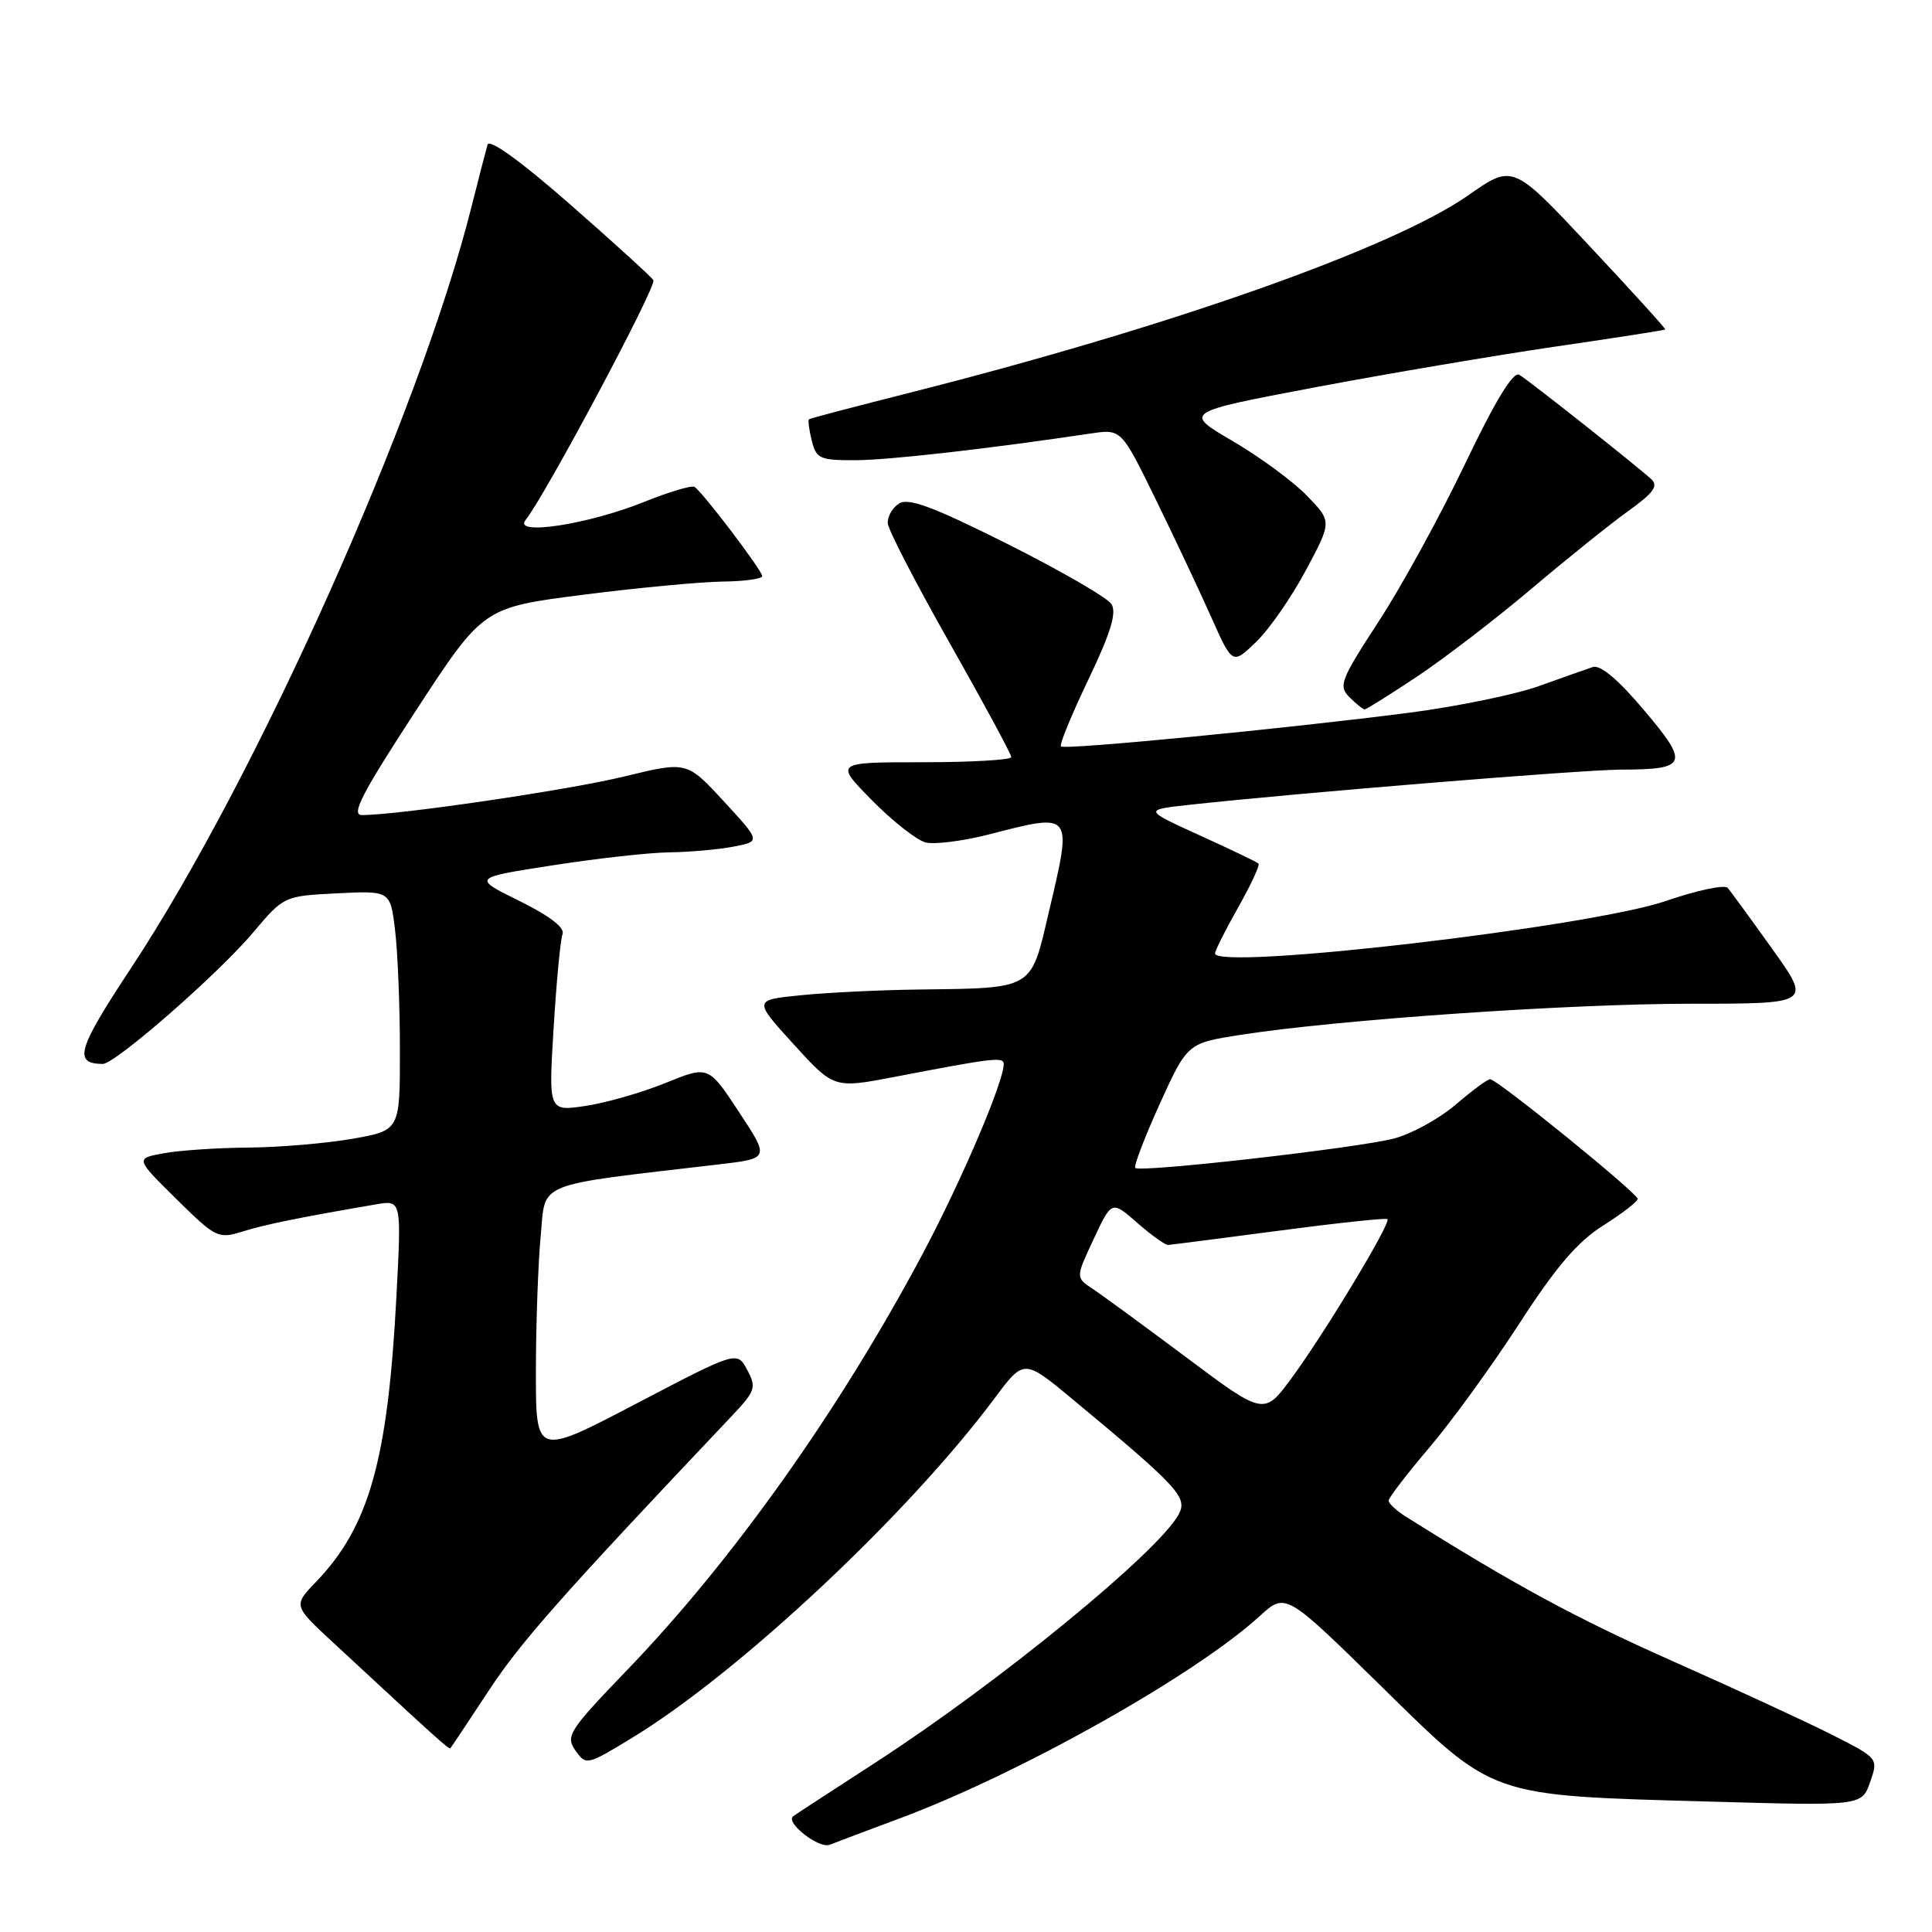 <?xml version="1.0" encoding="UTF-8" standalone="no"?>
<!DOCTYPE svg PUBLIC "-//W3C//DTD SVG 1.1//EN" "http://www.w3.org/Graphics/SVG/1.1/DTD/svg11.dtd" >
<svg xmlns="http://www.w3.org/2000/svg" xmlns:xlink="http://www.w3.org/1999/xlink" version="1.1" viewBox="0 0 256 256">
 <g >
 <path fill="currentColor"
d=" M 119.13 240.98 C 135.11 235.03 158.31 222.00 166.93 214.13 C 170.35 211.01 170.35 211.01 182.95 223.37 C 198.10 238.25 197.07 237.89 226.60 238.72 C 246.70 239.29 246.70 239.29 247.80 236.14 C 248.90 232.98 248.90 232.98 242.70 229.84 C 239.29 228.12 229.75 223.71 221.50 220.05 C 208.82 214.42 200.48 209.89 186.25 200.94 C 185.01 200.16 184.00 199.21 184.00 198.84 C 184.00 198.47 186.42 195.31 189.38 191.83 C 192.34 188.35 197.71 180.95 201.31 175.39 C 206.19 167.85 209.03 164.53 212.43 162.39 C 214.94 160.80 217.00 159.21 217.00 158.86 C 217.00 158.11 198.38 143.00 197.45 143.00 C 197.10 143.00 195.04 144.52 192.87 146.38 C 190.69 148.24 187.02 150.26 184.71 150.86 C 179.90 152.12 151.07 155.40 150.43 154.76 C 150.20 154.53 151.66 150.72 153.67 146.28 C 157.34 138.22 157.34 138.22 164.42 137.12 C 177.28 135.11 207.86 133.00 224.07 133.00 C 240.02 133.00 240.02 133.00 234.84 125.75 C 231.99 121.76 229.33 118.12 228.93 117.65 C 228.53 117.19 224.87 117.96 220.79 119.37 C 210.72 122.84 161.00 128.63 161.00 126.33 C 161.00 125.96 162.38 123.22 164.07 120.23 C 165.75 117.24 166.97 114.63 166.76 114.43 C 166.56 114.23 163.05 112.54 158.97 110.69 C 151.55 107.31 151.55 107.31 157.52 106.65 C 172.18 105.05 209.56 102.00 214.77 101.98 C 223.61 101.96 223.89 101.25 217.84 94.10 C 214.40 90.02 212.05 88.05 211.04 88.39 C 210.19 88.68 206.97 89.81 203.88 90.92 C 200.78 92.03 193.13 93.60 186.88 94.42 C 170.77 96.51 141.06 99.39 140.58 98.91 C 140.35 98.68 141.99 94.70 144.21 90.06 C 147.16 83.89 147.99 81.19 147.28 80.06 C 146.75 79.20 140.55 75.62 133.52 72.09 C 123.57 67.11 120.36 65.92 119.11 66.73 C 118.22 67.31 117.56 68.49 117.64 69.37 C 117.71 70.24 121.42 77.41 125.89 85.30 C 130.35 93.18 134.00 99.94 134.00 100.32 C 134.00 100.69 128.73 101.00 122.29 101.00 C 110.58 101.00 110.58 101.00 115.54 106.04 C 118.27 108.81 121.47 111.33 122.65 111.63 C 123.83 111.92 127.58 111.45 130.98 110.58 C 142.26 107.69 142.12 107.50 138.94 121.01 C 136.55 131.22 137.06 130.92 121.62 131.12 C 116.61 131.18 109.65 131.52 106.16 131.87 C 99.82 132.50 99.82 132.50 105.16 138.37 C 110.50 144.23 110.50 144.23 118.50 142.70 C 131.70 140.16 133.00 140.01 133.00 141.00 C 133.00 143.34 127.43 156.40 122.33 166.00 C 111.38 186.62 97.16 206.68 83.18 221.20 C 75.37 229.32 74.91 230.03 76.24 231.94 C 77.66 233.95 77.75 233.93 83.81 230.24 C 97.96 221.61 120.30 200.68 131.79 185.28 C 135.68 180.06 135.68 180.06 142.09 185.38 C 156.18 197.08 157.39 198.40 156.19 200.65 C 153.53 205.62 132.31 222.99 116.00 233.55 C 110.22 237.29 105.32 240.49 105.09 240.67 C 104.03 241.50 108.53 245.01 109.94 244.44 C 110.80 244.10 114.93 242.54 119.13 240.98 Z  M 64.78 223.99 C 69.01 217.56 74.36 211.51 96.83 187.77 C 100.11 184.31 100.27 183.87 99.01 181.52 C 97.66 179.00 97.66 179.00 84.33 185.98 C 71.00 192.95 71.00 192.95 71.01 181.73 C 71.01 175.55 71.30 167.50 71.64 163.83 C 72.34 156.45 70.51 157.19 95.24 154.29 C 101.98 153.50 101.98 153.50 97.92 147.35 C 93.87 141.19 93.87 141.19 88.18 143.50 C 85.06 144.77 80.29 146.14 77.59 146.54 C 72.68 147.27 72.68 147.27 73.36 136.18 C 73.73 130.08 74.26 124.49 74.54 123.77 C 74.86 122.92 72.82 121.35 68.82 119.38 C 62.59 116.31 62.59 116.31 73.23 114.66 C 79.08 113.75 86.04 112.97 88.69 112.94 C 91.33 112.91 95.14 112.57 97.15 112.19 C 100.81 111.50 100.81 111.50 95.91 106.18 C 91.01 100.87 91.01 100.87 82.75 102.88 C 75.39 104.68 52.81 108.00 47.95 108.00 C 46.47 108.00 47.96 105.13 55.05 94.25 C 64.02 80.50 64.02 80.50 77.26 78.81 C 84.54 77.88 92.86 77.10 95.75 77.06 C 98.64 77.03 101.00 76.70 101.00 76.34 C 101.00 75.60 93.08 65.17 92.03 64.52 C 91.65 64.28 88.68 65.17 85.42 66.48 C 77.98 69.49 67.93 71.03 69.64 68.91 C 72.23 65.69 87.05 37.89 86.58 37.13 C 86.30 36.67 81.32 32.15 75.53 27.07 C 69.01 21.36 64.85 18.35 64.60 19.17 C 64.39 19.90 63.42 23.65 62.45 27.50 C 55.59 54.81 33.97 103.14 17.34 128.31 C 10.25 139.05 9.69 140.93 13.60 140.98 C 15.24 141.01 28.91 129.06 33.56 123.54 C 37.62 118.73 37.62 118.73 44.67 118.37 C 51.72 118.02 51.72 118.02 52.35 123.26 C 52.70 126.14 52.99 133.29 52.99 139.15 C 53.00 149.79 53.00 149.79 46.67 150.90 C 43.19 151.50 37.00 152.03 32.92 152.06 C 28.84 152.09 23.79 152.43 21.71 152.81 C 17.92 153.50 17.92 153.50 23.35 158.86 C 28.60 164.03 28.91 164.19 32.15 163.18 C 35.16 162.24 39.58 161.34 49.85 159.58 C 53.20 159.01 53.20 159.01 52.53 171.75 C 51.39 193.51 48.91 202.29 41.86 209.62 C 38.85 212.75 38.85 212.75 44.18 217.68 C 57.70 230.22 59.49 231.84 59.67 231.66 C 59.77 231.56 62.07 228.11 64.78 223.99 Z  M 187.87 89.58 C 191.51 87.14 198.32 81.92 202.98 77.97 C 207.65 74.02 213.40 69.40 215.76 67.71 C 219.14 65.28 219.78 64.38 218.78 63.47 C 216.52 61.44 202.54 50.38 201.31 49.66 C 200.51 49.19 198.15 53.06 194.14 61.44 C 190.86 68.31 185.70 77.72 182.68 82.35 C 177.63 90.10 177.32 90.90 178.81 92.38 C 179.70 93.27 180.61 94.00 180.83 94.00 C 181.05 94.00 184.22 92.01 187.87 89.58 Z  M 173.05 75.54 C 176.49 69.10 176.49 69.10 173.17 65.68 C 171.35 63.79 166.92 60.54 163.33 58.44 C 156.81 54.63 156.81 54.63 174.16 51.34 C 183.70 49.54 198.03 47.11 206.00 45.94 C 213.97 44.78 220.57 43.75 220.66 43.66 C 220.75 43.57 216.24 38.60 210.64 32.62 C 200.46 21.74 200.46 21.74 194.58 25.86 C 184.56 32.88 155.04 43.31 120.50 52.05 C 113.35 53.86 107.37 55.43 107.20 55.55 C 107.04 55.67 107.20 56.94 107.56 58.38 C 108.16 60.78 108.64 61.00 113.36 60.98 C 117.81 60.96 130.78 59.49 144.54 57.44 C 148.58 56.84 148.58 56.84 153.14 66.17 C 155.65 71.30 158.96 78.33 160.50 81.79 C 163.31 88.09 163.31 88.09 166.46 85.04 C 168.20 83.36 171.16 79.09 173.05 75.54 Z  M 157.23 179.89 C 151.58 175.67 145.96 171.55 144.74 170.75 C 142.53 169.28 142.53 169.28 144.92 164.17 C 147.31 159.07 147.31 159.07 150.69 162.03 C 152.55 163.66 154.39 164.98 154.78 164.96 C 155.18 164.94 161.80 164.08 169.50 163.07 C 177.20 162.05 183.66 161.36 183.85 161.54 C 184.35 162.01 175.62 176.50 171.19 182.54 C 167.50 187.57 167.50 187.57 157.23 179.89 Z "/>
</g>
</svg>